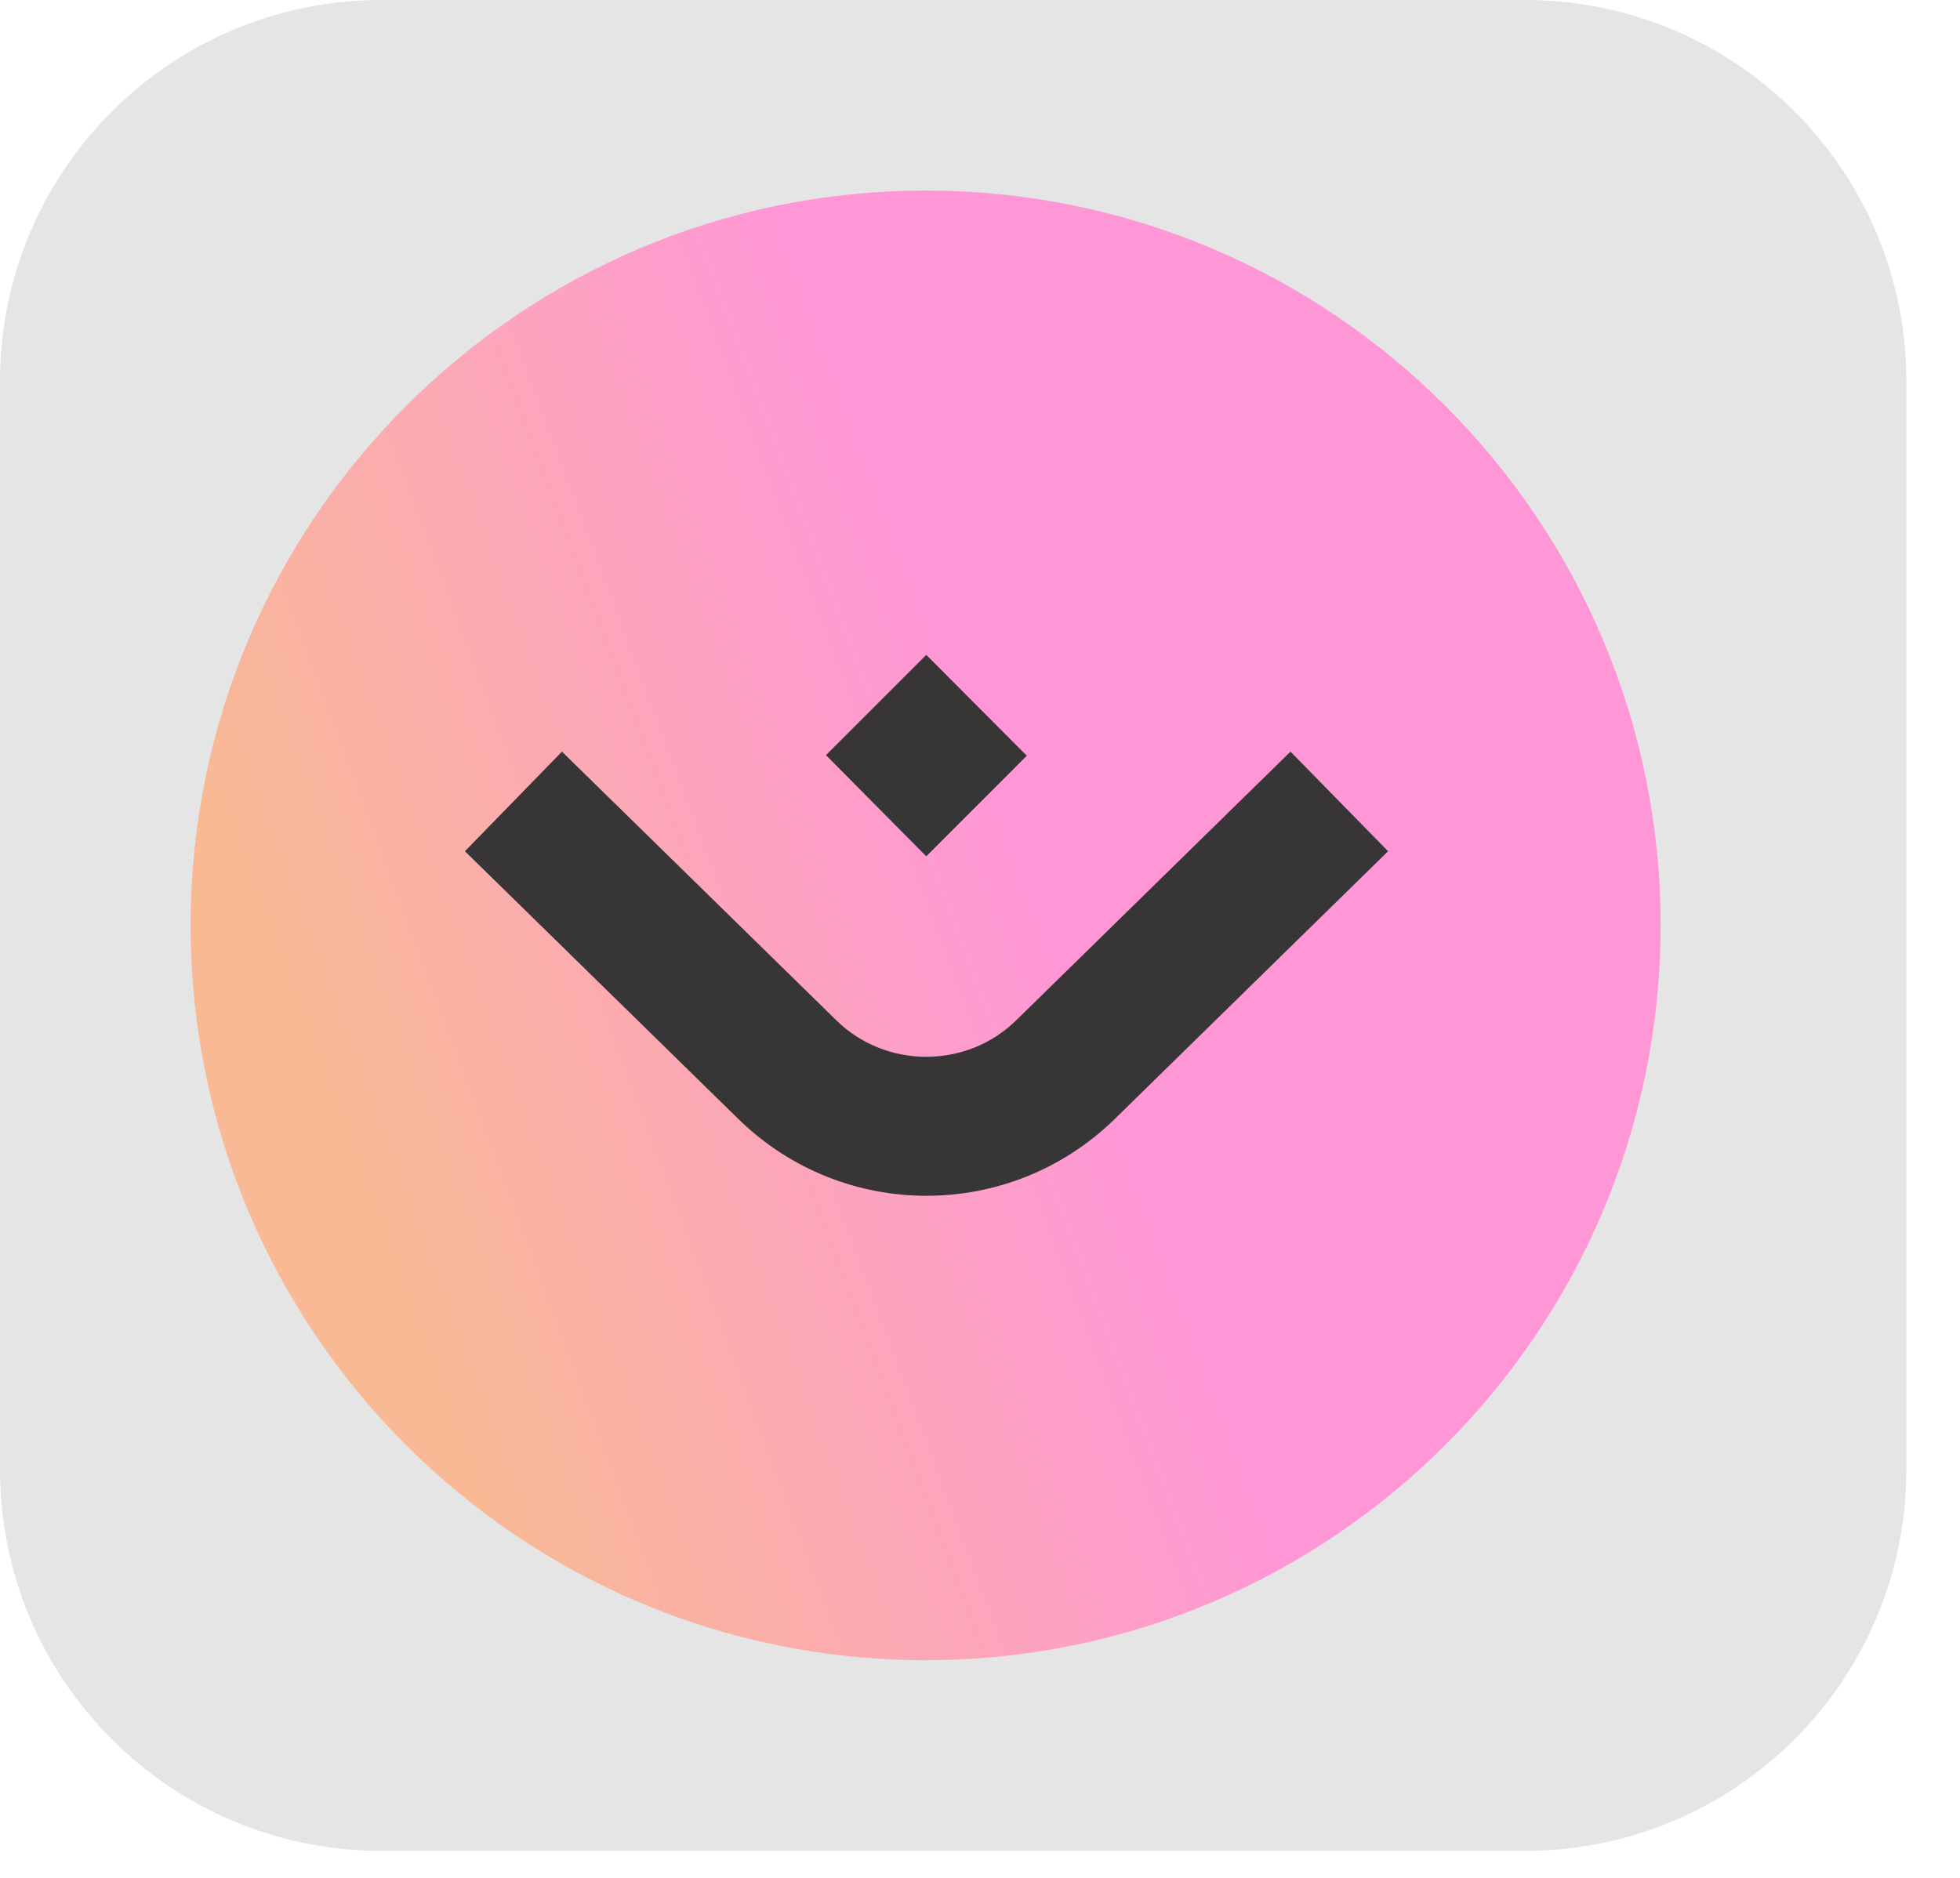 <svg width="24" height="23" viewBox="0 0 24 23" fill="none" xmlns="http://www.w3.org/2000/svg">
<path d="M0 4.669C0 2.09 2.09 0 4.669 0H18.674C21.253 0 23.343 2.09 23.343 4.669V18C23.343 20.578 21.253 22.669 18.674 22.669H4.669C2.09 22.669 0 20.578 0 18V4.669Z" fill="#E5E5E5"/>
<g clip-path="url(#clip0_1439_2705)">
<path d="M11.334 2.334C16.309 2.334 20.334 6.37 20.334 11.334C20.334 16.309 16.298 20.334 11.334 20.334C6.359 20.334 2.334 16.298 2.334 11.334C2.334 6.37 6.37 2.334 11.334 2.334Z" fill="url(#paint0_linear_1439_2705)"/>
<path d="M12.573 9.256L11.342 8.021L10.114 9.249L11.342 10.488L12.573 9.256ZM15.802 9.206L12.447 12.493C11.839 13.094 10.845 13.094 10.237 12.493L6.881 9.206L5.693 10.426L9.049 13.713C9.686 14.332 10.514 14.646 11.345 14.646C12.177 14.646 13.005 14.332 13.642 13.713L16.997 10.426L15.802 9.206Z" fill="#373535"/>
</g>
<defs>
<linearGradient id="paint0_linear_1439_2705" x1="19.789" y1="8.18" x2="0.366" y2="15.426" gradientUnits="userSpaceOnUse">
<stop offset="0.372" stop-color="#FF97D6"/>
<stop offset="0.802" stop-color="#F8B994"/>
</linearGradient>
<clipPath id="clip0_1439_2705">
<rect width="18" height="18" fill="white" transform="translate(2.334 2.334)"/>
</clipPath>
</defs>
</svg>
